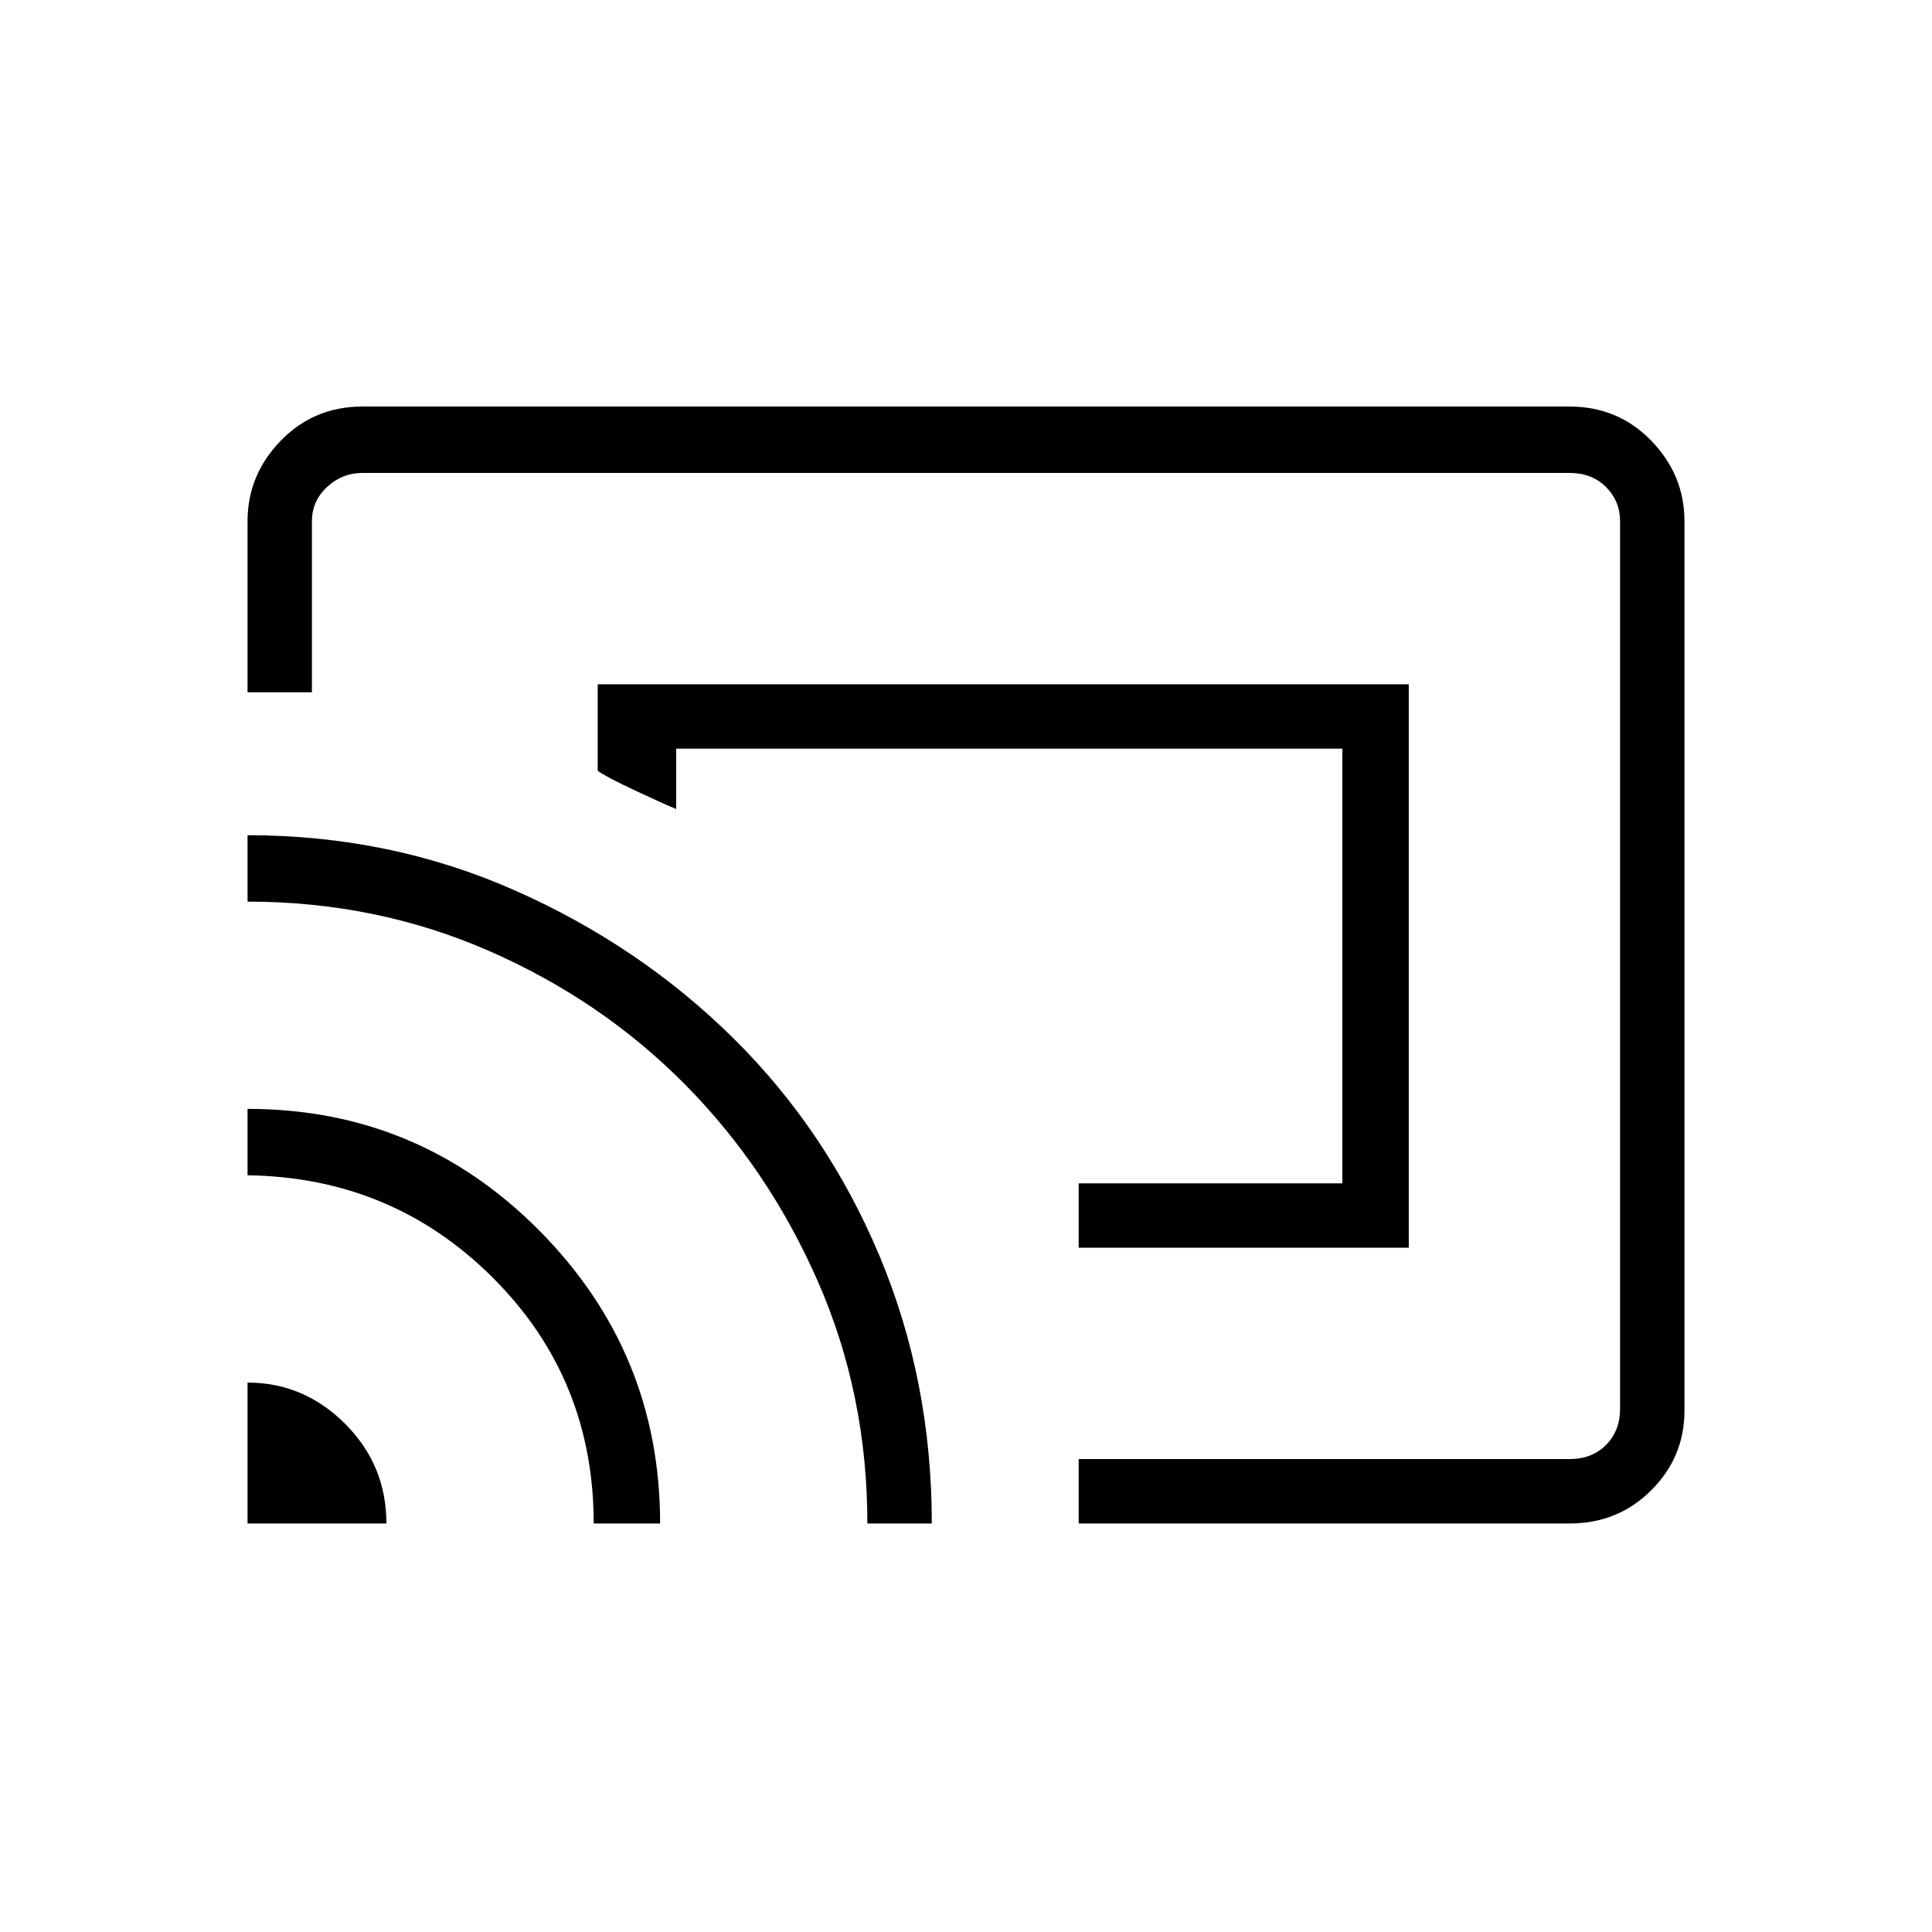 <svg xmlns="http://www.w3.org/2000/svg" height="40" width="40"><path d="M22.333 25.833H29.167V14.167H12.375V15.958Q12.542 16.083 13.167 16.375Q13.792 16.667 14 16.75V15.5H27.792V24.5H22.333ZM22.333 31.542V30.208H32.5Q32.958 30.208 33.25 29.917Q33.542 29.625 33.542 29.167V10.792Q33.542 10.375 33.25 10.083Q32.958 9.792 32.5 9.792H7.5Q7.083 9.792 6.771 10.083Q6.458 10.375 6.458 10.792V14.333H5.125V10.792Q5.125 9.833 5.812 9.125Q6.5 8.417 7.5 8.417H32.5Q33.5 8.417 34.188 9.125Q34.875 9.833 34.875 10.792V29.208Q34.875 30.167 34.188 30.854Q33.5 31.542 32.5 31.542ZM5.125 31.542H8Q8 30.333 7.146 29.479Q6.292 28.625 5.125 28.625ZM12.292 31.542H13.667Q13.667 28 11.167 25.479Q8.667 22.958 5.125 22.958V24.333Q8.125 24.375 10.208 26.458Q12.292 28.542 12.292 31.542ZM17.958 31.542H19.292Q19.292 28.583 18.208 26Q17.125 23.417 15.188 21.5Q13.25 19.583 10.667 18.438Q8.083 17.292 5.125 17.292V18.667Q7.792 18.667 10.125 19.688Q12.458 20.708 14.188 22.458Q15.917 24.208 16.938 26.542Q17.958 28.875 17.958 31.542ZM20.917 20.667Q20.917 20.667 20.917 20.667Q20.917 20.667 20.917 20.667Z"/></svg>